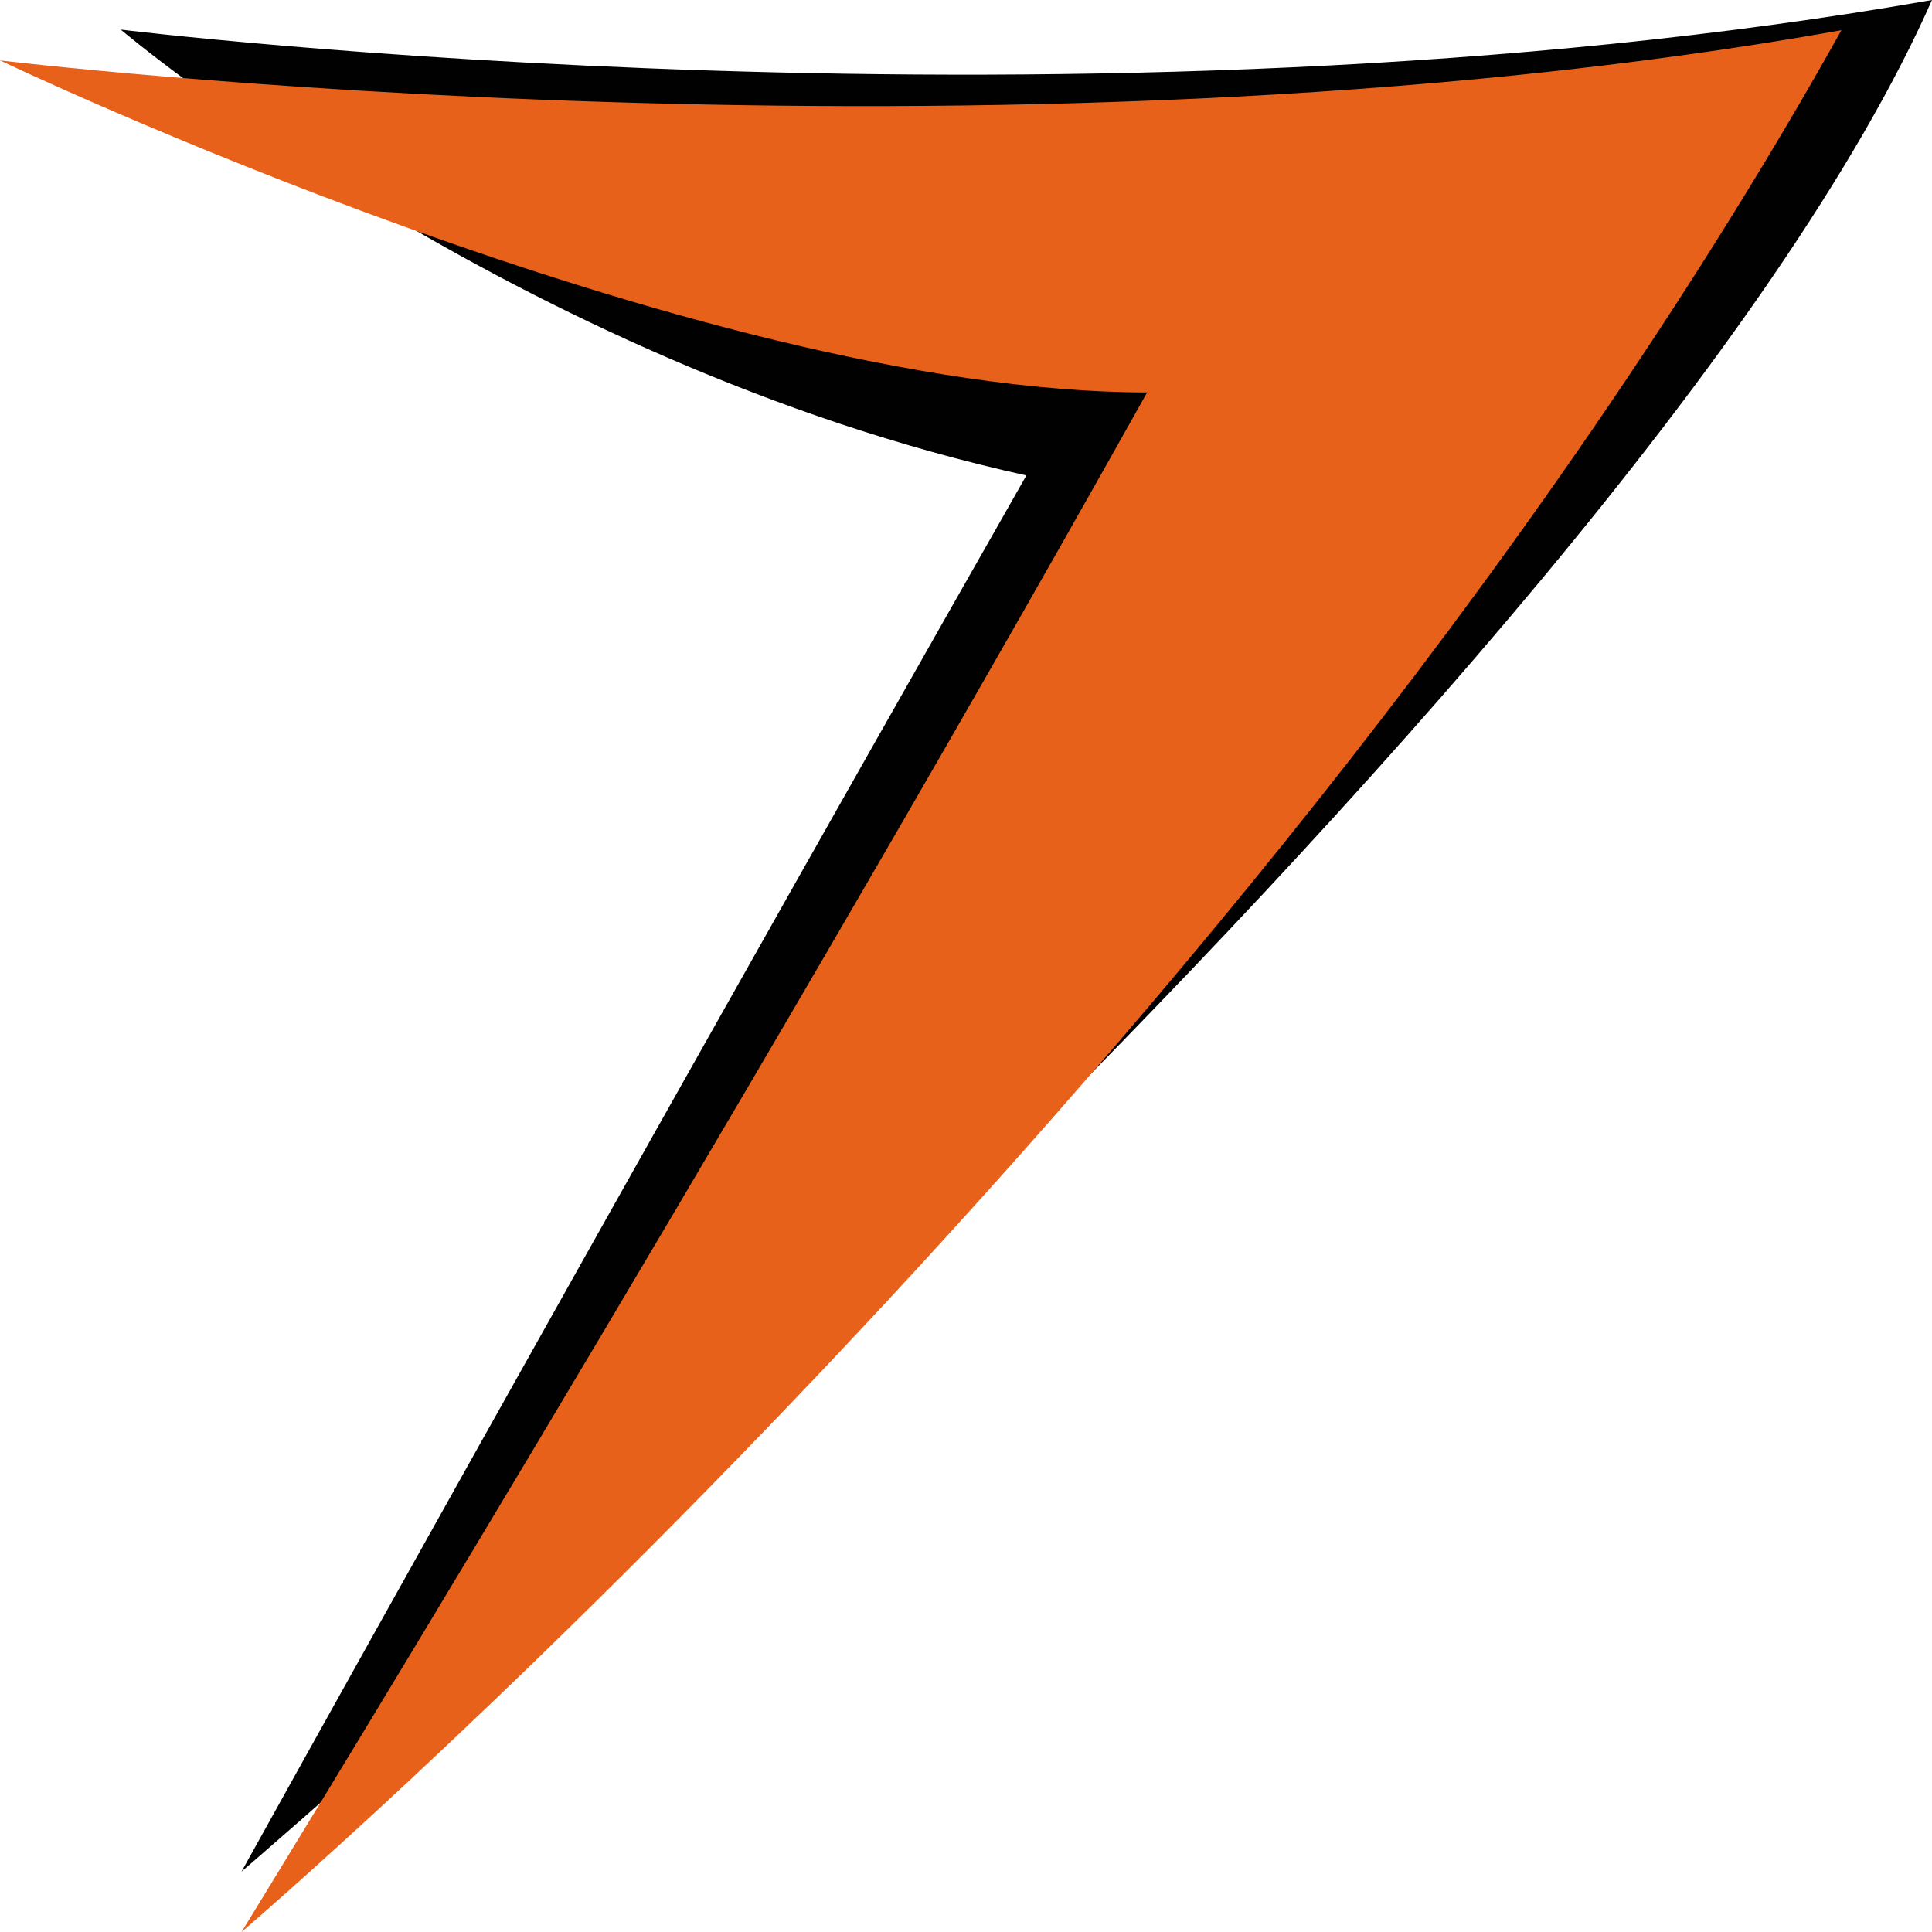 <?xml version="1.0" encoding="UTF-8"?>
<svg id="Layer_2" data-name="Layer 2" xmlns="http://www.w3.org/2000/svg" viewBox="0 0 64 64">
  <defs>
    <style>
      .cls-1 {
        fill: #000100;
      }

      .cls-2 {
        fill: #e7611a;
      }
    </style>
  </defs>
  <g id="Layer_1-2" data-name="Layer 1">
    <path class="cls-1" d="m4,.98s32,3.94,60-.98C54,22.63,8,62,8,62c0,0,12-21.65,26-46.25C17,12,4,.98,4,.98Z"/>
    <path class="cls-2" d="m0,2s33,4,61-1C42,35,8,64,8,64c0,0,16-26,30-51C23,13,0,2,0,2Z"/>
  </g>
</svg>